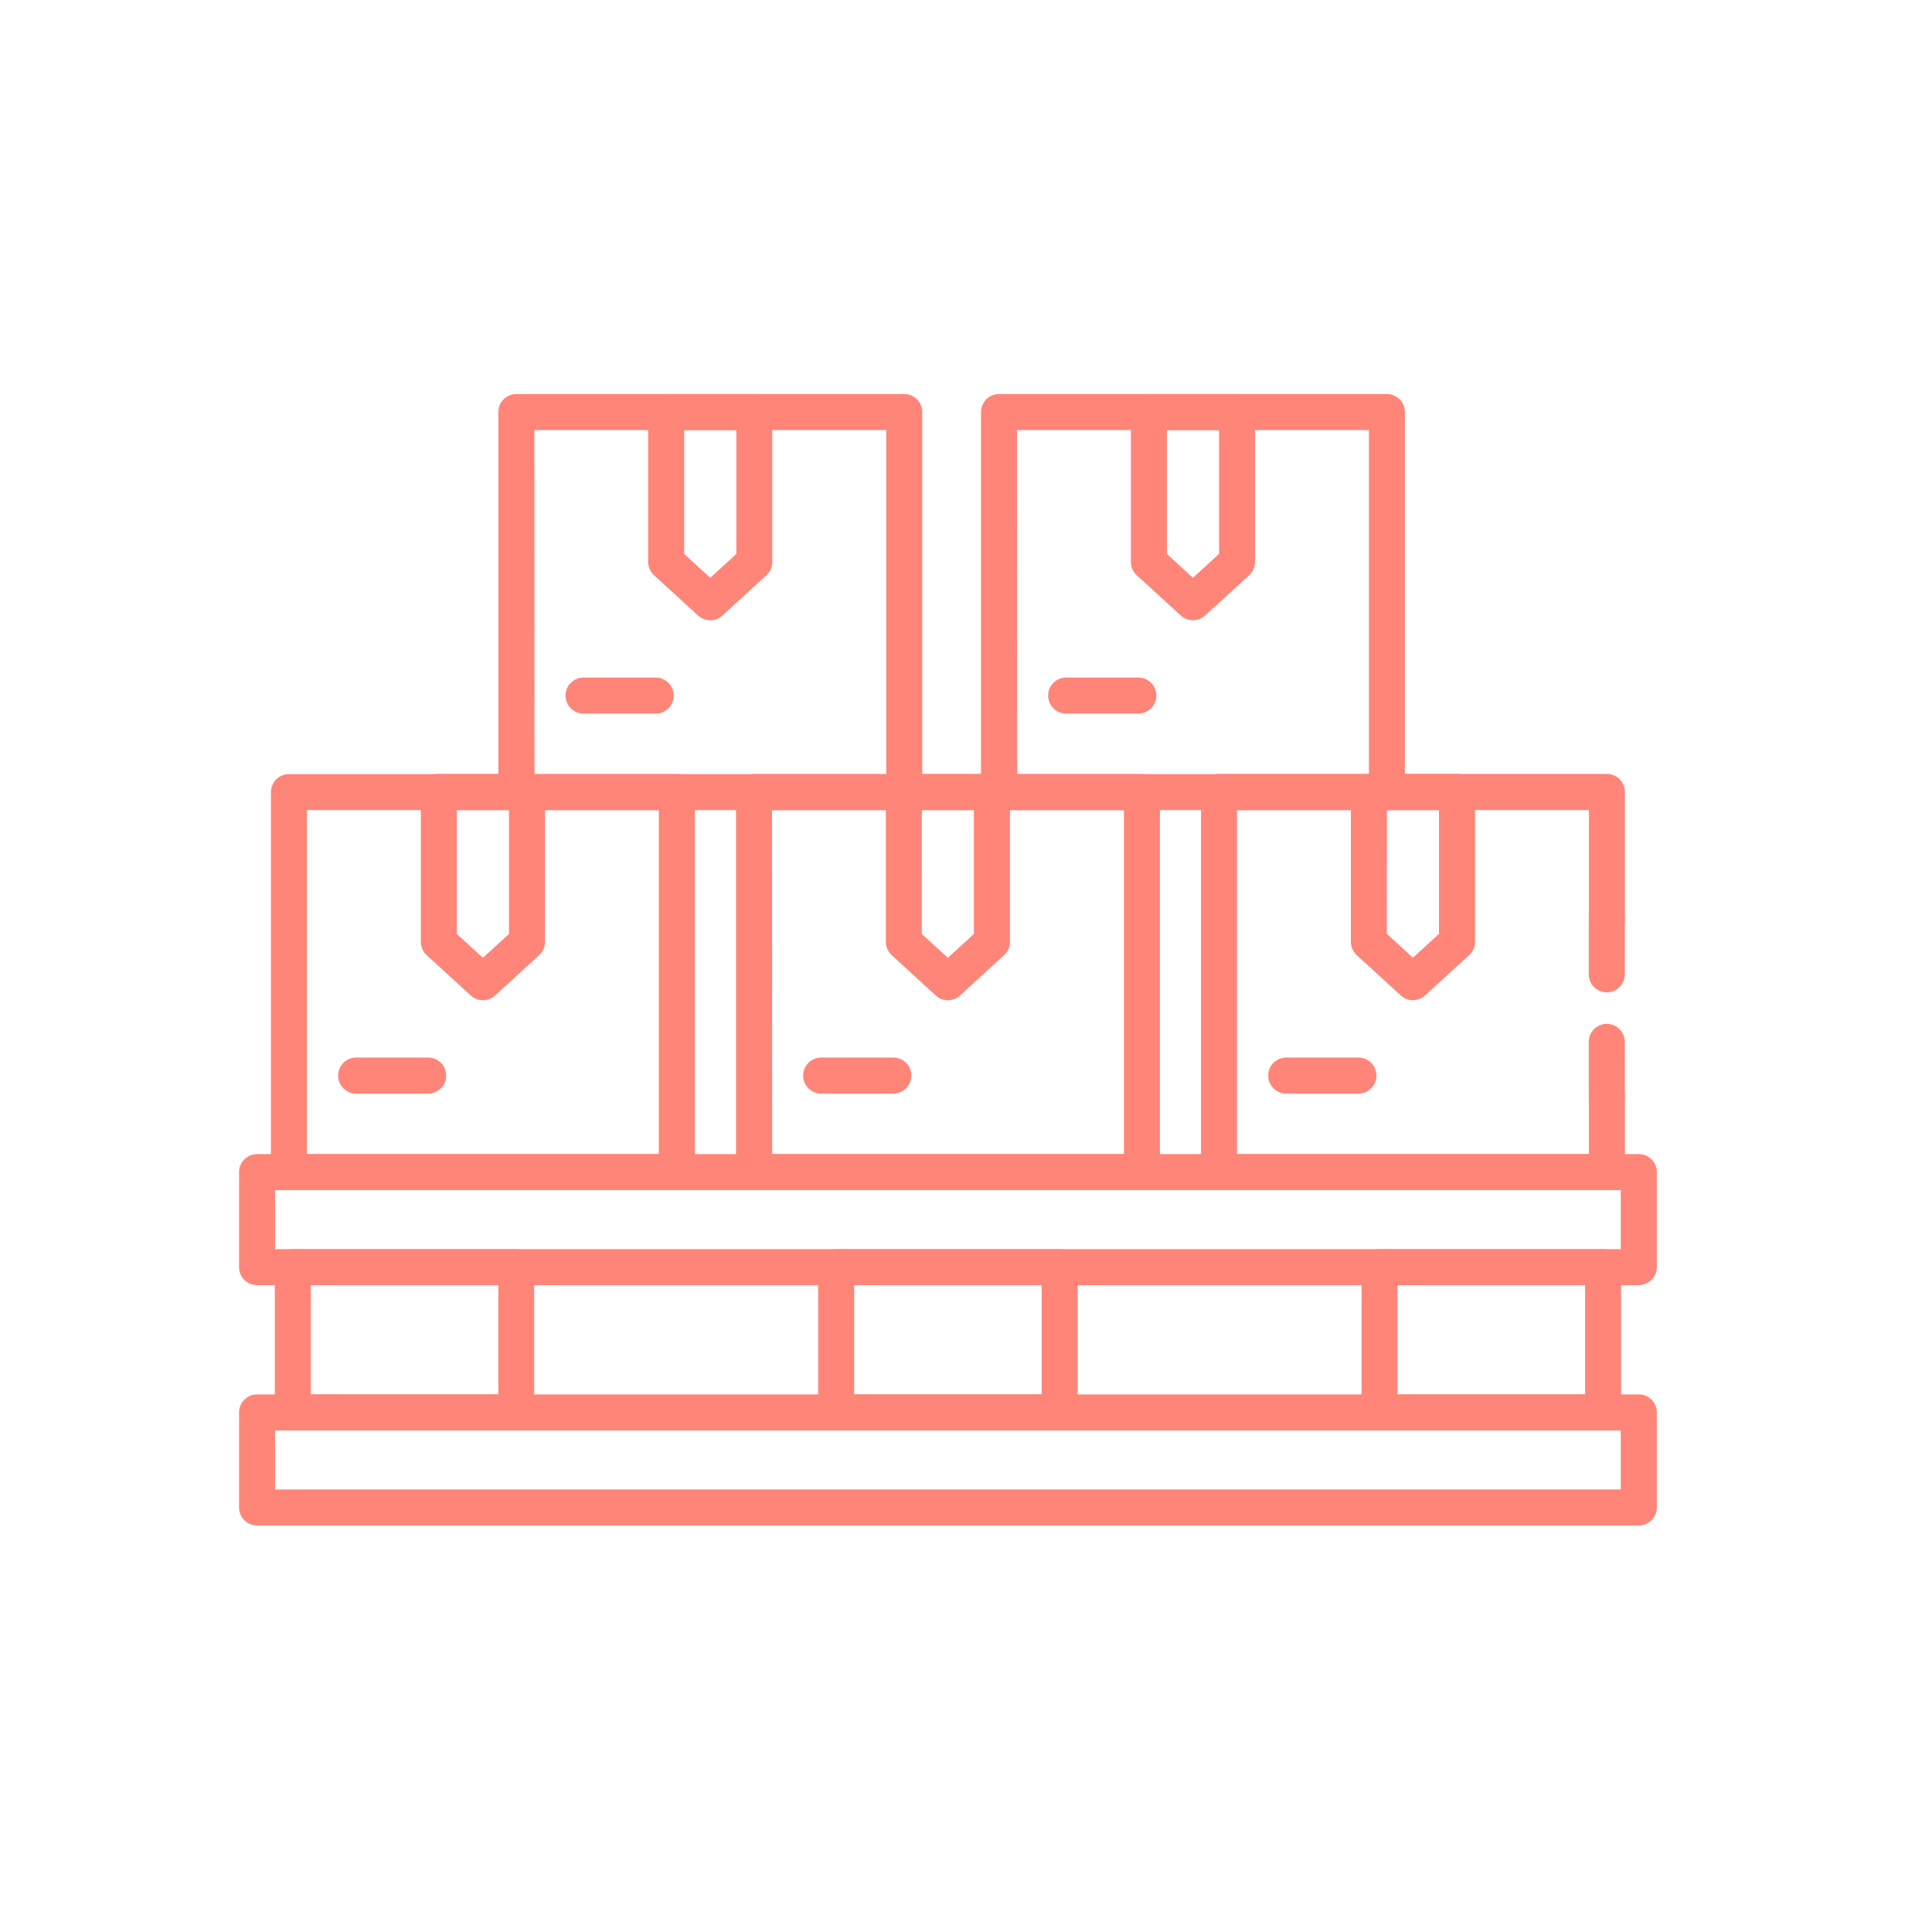 <svg xmlns="http://www.w3.org/2000/svg" xmlns:xlink="http://www.w3.org/1999/xlink" width="58" height="58" viewBox="0 0 58 58">
  <defs>
    <clipPath id="clip-path">
      <rect id="Rectángulo_38860" data-name="Rectángulo 38860" width="42.562" height="33.964" fill="#ff8578"/>
    </clipPath>
  </defs>
  <g id="Grupo_161314" data-name="Grupo 161314" transform="translate(0 -0.227)">
    <g id="Grupo_145429" data-name="Grupo 145429" transform="translate(7.177 12.057)">
      <g id="Grupo_145428" data-name="Grupo 145428" clip-path="url(#clip-path)">
        <path id="Trazado_151087" data-name="Trazado 151087" d="M42.022,28.463H.54a.541.541,0,0,1-.54-.54V25.07a.541.541,0,0,1,.54-.541H42.022a.541.541,0,0,1,.54.541v2.852a.541.541,0,0,1-.54.54M1.081,27.382h40.4V25.611H1.081Z" transform="translate(0 -1.712)" fill="#ff8578"/>
        <path id="Trazado_151088" data-name="Trazado 151088" d="M42.022,36.218H.54a.54.54,0,0,1-.54-.54V32.825a.54.54,0,0,1,.54-.54H42.022a.54.54,0,0,1,.54.54v2.852a.54.54,0,0,1-.54.54M1.081,35.137h40.4V33.366H1.081Z" transform="translate(0 -2.253)" fill="#ff8578"/>
        <path id="Trazado_151089" data-name="Trazado 151089" d="M8.4,33.039H1.694a.54.54,0,0,1-.54-.54V28.136a.54.54,0,0,1,.54-.54H8.4a.54.54,0,0,1,.54.54V32.5a.54.54,0,0,1-.54.54M2.234,31.958h5.63V28.677H2.234Z" transform="translate(-0.081 -1.926)" fill="#ff8578"/>
        <path id="Trazado_151090" data-name="Trazado 151090" d="M25.941,33.039H19.23a.54.54,0,0,1-.54-.54V28.136a.54.54,0,0,1,.54-.54h6.71a.54.54,0,0,1,.54.54V32.5a.54.54,0,0,1-.54.54m-6.17-1.081H25.4V28.677H19.771Z" transform="translate(-1.305 -1.926)" fill="#ff8578"/>
        <path id="Trazado_151091" data-name="Trazado 151091" d="M43.477,33.039h-6.71a.54.54,0,0,1-.54-.54V28.136a.54.54,0,0,1,.54-.54h6.71a.54.54,0,0,1,.54.54V32.5a.54.54,0,0,1-.54.54m-6.17-1.081h5.63V28.677h-5.63Z" transform="translate(-2.528 -1.926)" fill="#ff8578"/>
        <path id="Trazado_151092" data-name="Trazado 151092" d="M13.215,24.754H1.57a.541.541,0,0,1-.541-.54V12.805a.541.541,0,0,1,.541-.54H13.215a.54.54,0,0,1,.54.54V24.214a.54.54,0,0,1-.54.54M2.11,23.673H12.674V13.345H2.11Z" transform="translate(-0.072 -0.856)" fill="#ff8578"/>
        <path id="Trazado_151093" data-name="Trazado 151093" d="M7.73,19.054a.537.537,0,0,1-.365-.142L6.042,17.7a.542.542,0,0,1-.176-.4V12.8a.54.54,0,0,1,.54-.54H9.053a.54.54,0,0,1,.54.54v4.5a.542.542,0,0,1-.176.4L8.095,18.912a.538.538,0,0,1-.365.142m-.783-1.989.783.715.782-.715V13.345H6.947Z" transform="translate(-0.409 -0.856)" fill="#ff8578"/>
        <path id="Trazado_151094" data-name="Trazado 151094" d="M5.9,22.494H3.737a.54.54,0,0,1,0-1.081H5.9a.54.54,0,1,1,0,1.081" transform="translate(-0.223 -1.494)" fill="#ff8578"/>
        <path id="Trazado_151095" data-name="Trazado 151095" d="M20.553,12.49H8.908a.54.54,0,0,1-.54-.54V.54A.54.54,0,0,1,8.908,0H20.553a.54.54,0,0,1,.54.54V11.949a.54.54,0,0,1-.54.54m-11.1-1.081H20.013V1.081H9.449Z" transform="translate(-0.584 0)" fill="#ff8578"/>
        <path id="Trazado_151096" data-name="Trazado 151096" d="M15.068,6.79a.54.54,0,0,1-.365-.141L13.38,5.439a.542.542,0,0,1-.176-.4V.54a.54.54,0,0,1,.54-.54h2.646a.54.54,0,0,1,.54.54v4.5a.539.539,0,0,1-.176.4l-1.323,1.21a.542.542,0,0,1-.365.141M14.285,4.8l.783.716L15.85,4.8V1.081H14.285Z" transform="translate(-0.922 0)" fill="#ff8578"/>
        <path id="Trazado_151097" data-name="Trazado 151097" d="M13.244,10.23H11.076a.54.54,0,1,1,0-1.081h2.167a.54.54,0,0,1,0,1.081" transform="translate(-0.735 -0.638)" fill="#ff8578"/>
        <path id="Trazado_151098" data-name="Trazado 151098" d="M36.13,12.49H24.485a.54.54,0,0,1-.54-.54V.54a.54.54,0,0,1,.54-.54H36.13a.54.54,0,0,1,.54.54V11.949a.54.54,0,0,1-.54.54m-11.1-1.081H35.59V1.081H25.026Z" transform="translate(-1.671 0)" fill="#ff8578"/>
        <path id="Trazado_151099" data-name="Trazado 151099" d="M30.645,6.79a.538.538,0,0,1-.365-.142L28.958,5.439a.544.544,0,0,1-.176-.4V.54a.54.54,0,0,1,.54-.54h2.646a.54.54,0,0,1,.54.54v4.5a.542.542,0,0,1-.176.4L31.01,6.649a.54.54,0,0,1-.365.141M29.863,4.8l.782.715.783-.715V1.081H29.863Z" transform="translate(-2.009 0)" fill="#ff8578"/>
        <path id="Trazado_151100" data-name="Trazado 151100" d="M28.821,10.23H26.653a.54.54,0,1,1,0-1.081h2.167a.54.54,0,0,1,0,1.081" transform="translate(-1.823 -0.638)" fill="#ff8578"/>
        <path id="Trazado_151101" data-name="Trazado 151101" d="M28.223,24.754H16.578a.54.54,0,0,1-.54-.54V12.805a.54.54,0,0,1,.54-.54H28.223a.54.54,0,0,1,.54.54V24.214a.54.54,0,0,1-.54.54m-11.1-1.081H27.683V13.345H17.119Z" transform="translate(-1.119 -0.856)" fill="#ff8578"/>
        <path id="Trazado_151102" data-name="Trazado 151102" d="M22.738,19.054a.537.537,0,0,1-.365-.142L21.05,17.7a.542.542,0,0,1-.176-.4V12.8a.54.54,0,0,1,.54-.54h2.646a.54.54,0,0,1,.54.54v4.5a.542.542,0,0,1-.176.4L23.1,18.912a.538.538,0,0,1-.365.142m-.783-1.989.783.715.782-.715V13.345H21.955Z" transform="translate(-1.457 -0.856)" fill="#ff8578"/>
        <path id="Trazado_151103" data-name="Trazado 151103" d="M20.914,22.494H18.746a.54.54,0,0,1,0-1.081h2.167a.54.54,0,1,1,0,1.081" transform="translate(-1.271 -1.494)" fill="#ff8578"/>
        <path id="Trazado_151104" data-name="Trazado 151104" d="M43.231,24.754H31.585a.541.541,0,0,1-.54-.54V12.8a.541.541,0,0,1,.54-.54H43.231a.541.541,0,0,1,.54.54v3.851a.54.54,0,0,1-1.081,0V13.345H32.126V23.673H42.69V21.925a.54.54,0,0,1,1.081,0v2.288a.54.54,0,0,1-.54.54" transform="translate(-2.167 -0.856)" fill="#ff8578"/>
        <path id="Trazado_151105" data-name="Trazado 151105" d="M44.1,23.028a.54.54,0,0,1-.54-.54V20.866a.54.54,0,0,1,1.081,0v1.621a.54.54,0,0,1-.54.54" transform="translate(-3.041 -1.418)" fill="#ff8578"/>
        <path id="Trazado_151106" data-name="Trazado 151106" d="M44.1,19.106a.54.54,0,0,1-.54-.54V16.944a.54.54,0,1,1,1.081,0v1.621a.54.54,0,0,1-.54.54" transform="translate(-3.041 -1.145)" fill="#ff8578"/>
        <path id="Trazado_151107" data-name="Trazado 151107" d="M37.746,19.054a.537.537,0,0,1-.365-.142L36.058,17.7a.542.542,0,0,1-.176-.4V12.8a.54.54,0,0,1,.54-.54h2.646a.54.54,0,0,1,.54.54v4.5a.539.539,0,0,1-.176.4l-1.323,1.209a.538.538,0,0,1-.365.142m-.783-1.989.783.715.782-.715V13.345H36.963Z" transform="translate(-2.504 -0.856)" fill="#ff8578"/>
        <path id="Trazado_151108" data-name="Trazado 151108" d="M35.922,22.494H33.754a.54.54,0,0,1,0-1.081h2.168a.54.54,0,1,1,0,1.081" transform="translate(-2.318 -1.494)" fill="#ff8578"/>
      </g>
    </g>
    <rect id="Rectángulo_47807" data-name="Rectángulo 47807" width="58" height="58" transform="translate(0 0.227)" fill="none"/>
  </g>
</svg>
